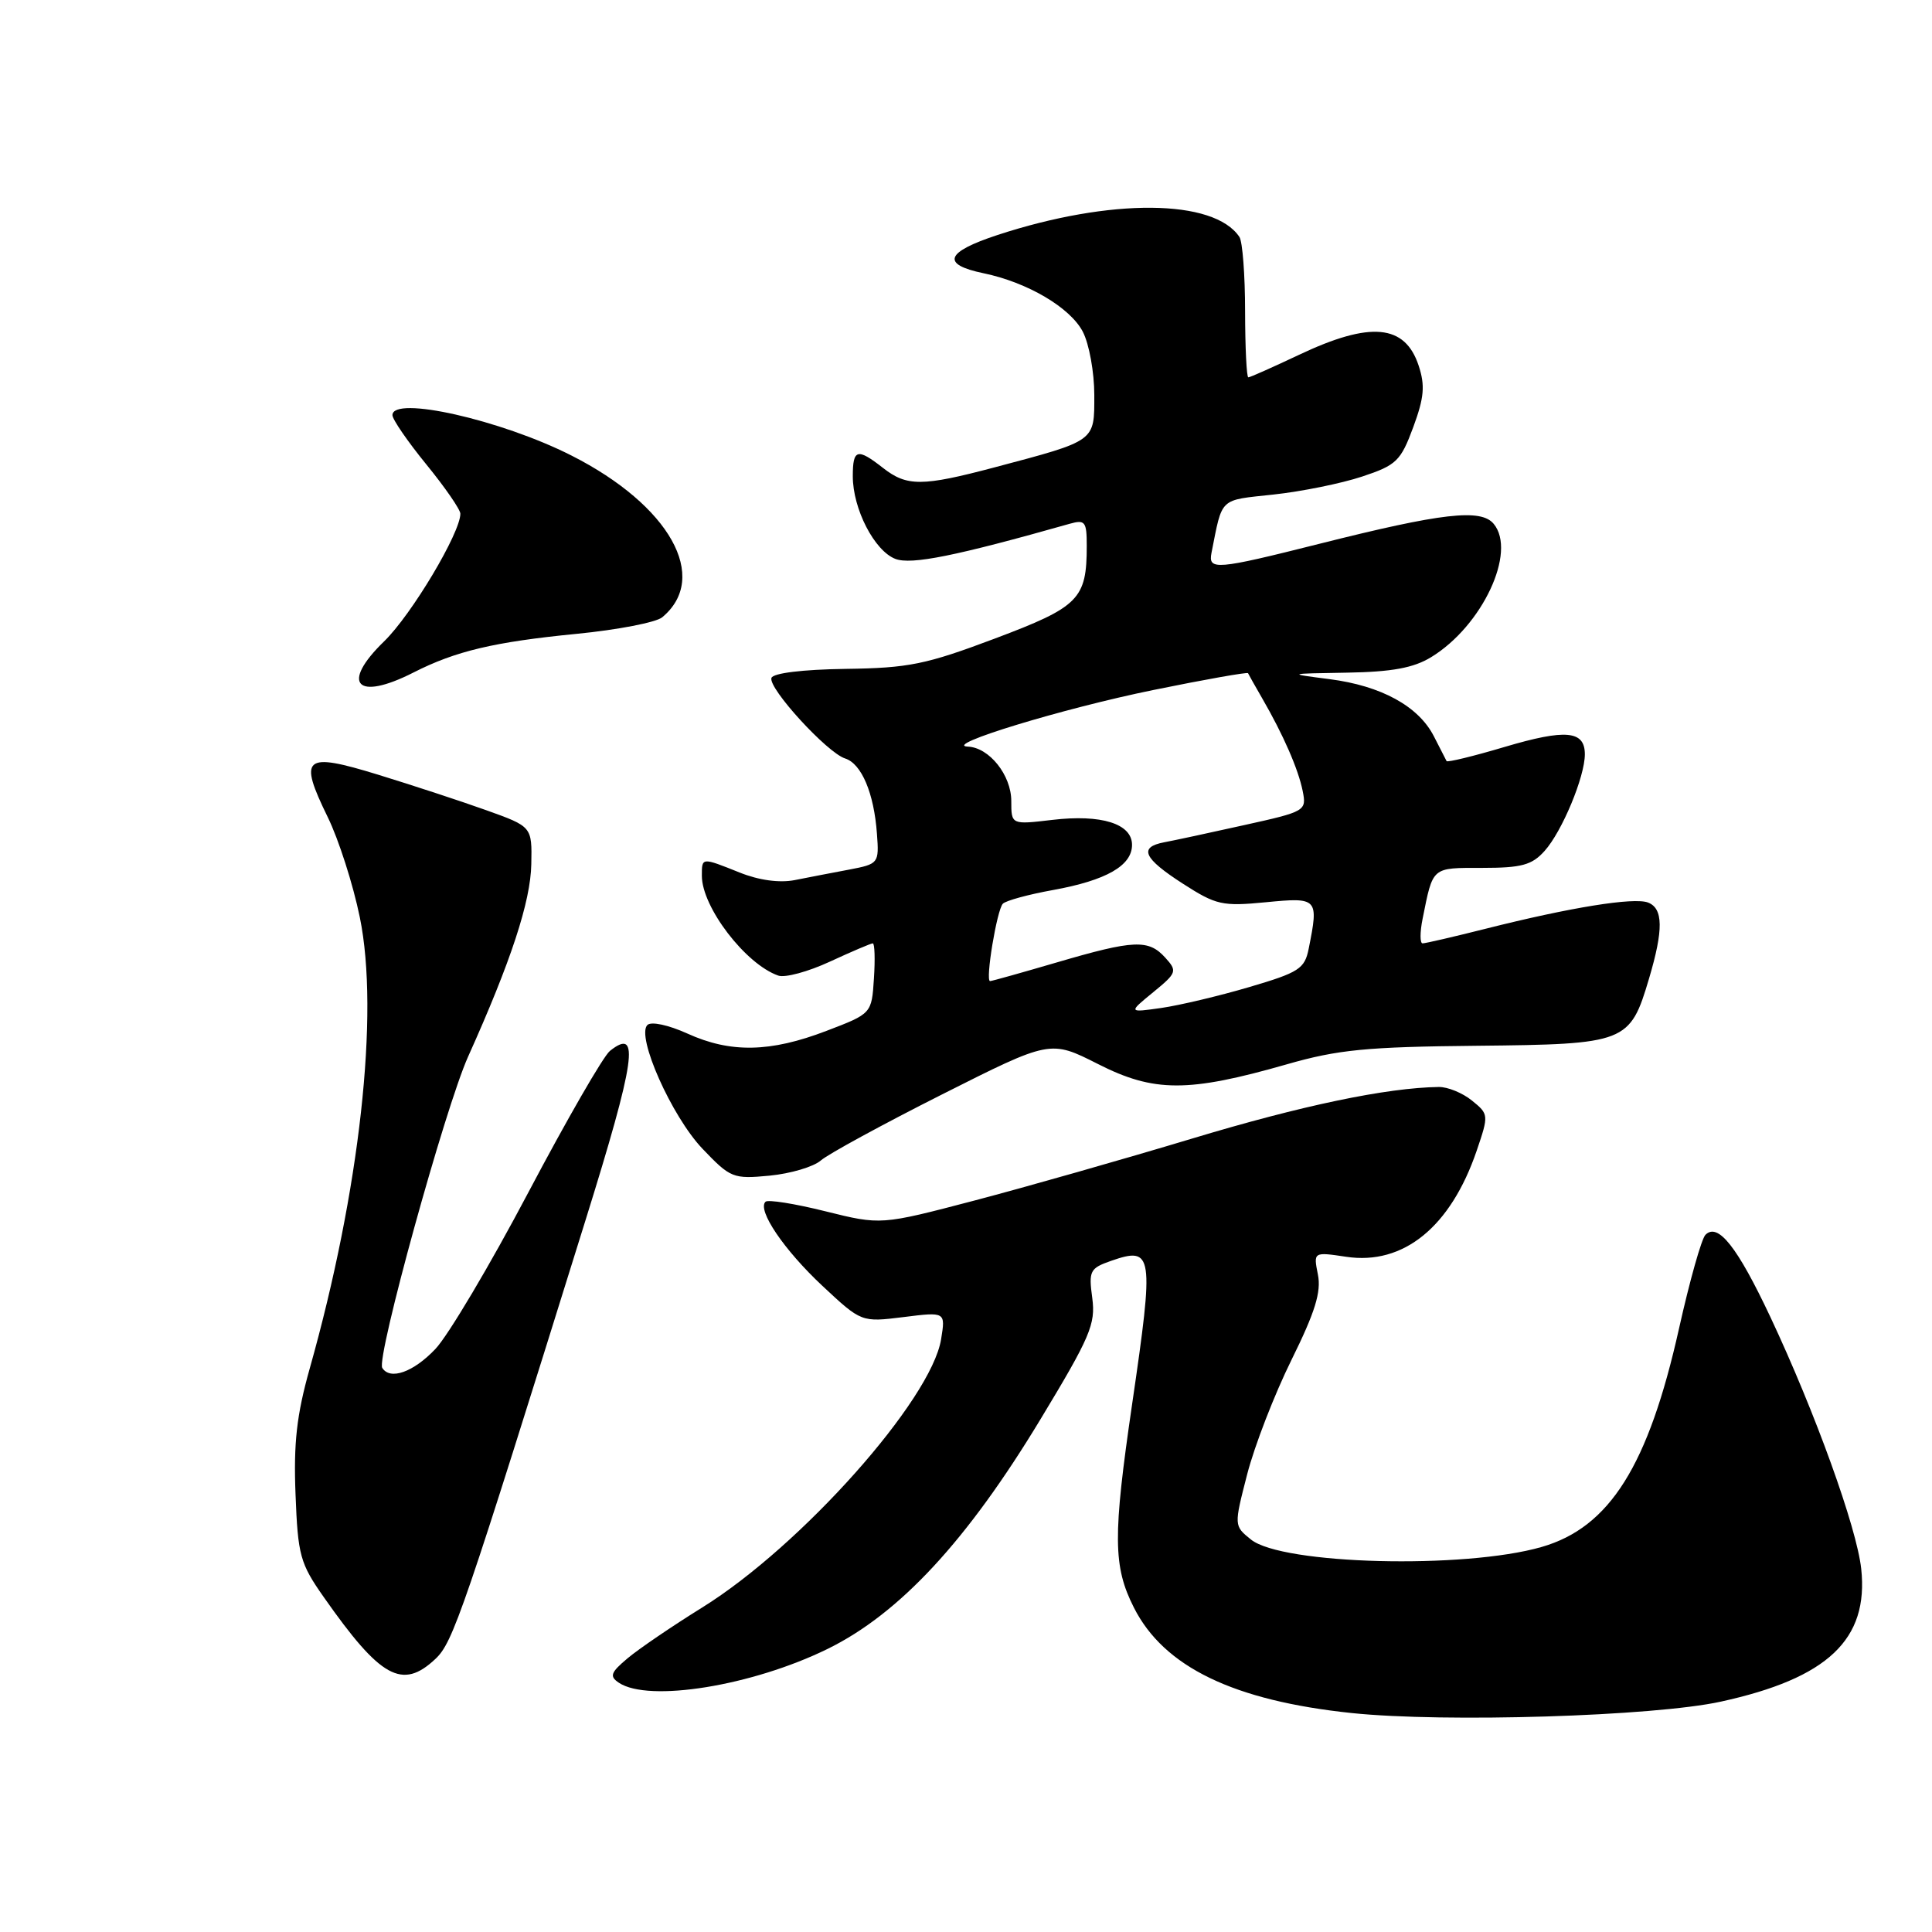 <?xml version="1.0" encoding="UTF-8" standalone="no"?>
<!DOCTYPE svg PUBLIC "-//W3C//DTD SVG 1.1//EN" "http://www.w3.org/Graphics/SVG/1.1/DTD/svg11.dtd" >
<svg xmlns="http://www.w3.org/2000/svg" xmlns:xlink="http://www.w3.org/1999/xlink" version="1.1" viewBox="0 0 256 256">
 <g >
 <path fill="currentColor"
d=" M 228.00 225.48 C 242.19 222.38 247.63 217.24 246.62 207.87 C 246.03 202.42 240.53 187.16 234.58 174.50 C 230.20 165.20 227.64 161.96 225.98 163.62 C 225.46 164.14 223.89 169.72 222.48 176.03 C 218.42 194.22 213.29 202.38 204.28 204.98 C 194.01 207.94 169.86 207.32 165.75 203.99 C 163.50 202.17 163.50 202.17 165.26 195.34 C 166.23 191.58 168.87 184.76 171.13 180.19 C 174.26 173.86 175.09 171.18 174.63 168.89 C 174.03 165.88 174.03 165.88 178.38 166.53 C 185.96 167.67 192.22 162.58 195.67 152.47 C 197.28 147.74 197.27 147.63 195.04 145.83 C 193.80 144.82 191.82 144.01 190.64 144.03 C 183.74 144.13 172.49 146.48 157.98 150.86 C 148.92 153.59 135.92 157.29 129.11 159.08 C 116.72 162.33 116.72 162.33 109.36 160.50 C 105.31 159.49 101.74 158.92 101.43 159.24 C 100.31 160.35 103.88 165.62 108.98 170.39 C 114.14 175.21 114.14 175.21 119.72 174.52 C 125.29 173.82 125.29 173.82 124.70 177.46 C 123.39 185.50 106.18 204.84 93.05 213.00 C 89.07 215.47 84.62 218.50 83.16 219.73 C 80.91 221.62 80.73 222.12 82.00 222.97 C 85.95 225.61 99.67 223.39 109.66 218.49 C 119.20 213.81 128.15 204.15 137.87 188.06 C 144.47 177.14 145.19 175.45 144.73 171.99 C 144.24 168.40 144.42 168.05 147.22 167.07 C 152.81 165.13 152.94 166.04 150.02 186.00 C 147.45 203.57 147.48 207.55 150.25 213.02 C 154.23 220.89 163.47 225.35 179.13 226.99 C 191.48 228.27 219.11 227.42 228.00 225.48 Z  M 57.69 219.82 C 60.04 217.62 61.34 213.81 77.57 161.73 C 84.22 140.40 84.85 136.04 80.82 139.25 C 79.95 139.94 75.09 148.38 70.01 158.00 C 64.93 167.62 59.39 176.96 57.69 178.75 C 54.78 181.82 51.69 182.92 50.65 181.25 C 49.84 179.93 58.99 146.75 62.03 140.00 C 67.70 127.40 70.31 119.46 70.40 114.51 C 70.50 109.53 70.50 109.53 64.41 107.35 C 61.06 106.15 54.62 104.04 50.10 102.65 C 40.26 99.63 39.51 100.26 43.43 108.28 C 44.87 111.22 46.79 117.20 47.68 121.56 C 50.29 134.28 47.68 157.79 41.03 181.37 C 39.31 187.49 38.89 191.21 39.16 198.01 C 39.47 206.10 39.76 207.16 42.91 211.64 C 50.43 222.36 53.30 223.95 57.69 219.82 Z  M 108.76 153.77 C 109.72 152.93 116.95 148.99 124.84 145.01 C 139.17 137.79 139.17 137.79 145.49 140.99 C 152.91 144.76 157.44 144.77 170.50 141.03 C 177.29 139.08 181.09 138.71 195.70 138.57 C 215.49 138.37 215.98 138.18 218.51 129.65 C 220.43 123.18 220.39 120.37 218.37 119.59 C 216.50 118.87 208.03 120.24 196.83 123.07 C 192.62 124.13 188.87 125.00 188.50 125.00 C 188.14 125.00 188.14 123.54 188.50 121.75 C 189.90 114.79 189.65 115.00 196.39 115.00 C 201.62 115.00 202.99 114.63 204.67 112.75 C 206.98 110.18 210.00 102.93 210.00 99.95 C 210.00 96.80 207.48 96.57 199.38 98.97 C 195.25 100.20 191.78 101.04 191.68 100.85 C 191.58 100.66 190.82 99.17 189.99 97.55 C 187.95 93.57 183.01 90.87 176.17 89.99 C 170.50 89.26 170.50 89.26 178.50 89.13 C 184.44 89.03 187.31 88.50 189.63 87.08 C 196.41 82.95 201.01 73.13 197.92 69.41 C 196.23 67.37 191.08 67.96 174.81 72.06 C 161.11 75.51 160.07 75.59 160.53 73.25 C 162.01 65.81 161.47 66.32 168.74 65.53 C 172.46 65.13 177.74 64.06 180.48 63.15 C 185.04 61.64 185.60 61.09 187.26 56.61 C 188.71 52.68 188.85 51.09 187.98 48.45 C 186.17 42.96 181.59 42.54 172.16 47.00 C 168.67 48.65 165.64 50.00 165.41 50.00 C 165.18 50.00 164.99 46.06 164.98 41.25 C 164.98 36.44 164.64 32.00 164.23 31.40 C 160.86 26.34 147.15 26.23 132.20 31.13 C 125.26 33.41 124.66 35.03 130.34 36.21 C 136.16 37.42 141.82 40.76 143.48 43.96 C 144.32 45.58 145.00 49.34 145.00 52.33 C 145.00 58.56 145.30 58.34 131.74 61.94 C 122.19 64.47 120.17 64.48 117.00 62.00 C 113.59 59.33 113.00 59.50 113.00 63.10 C 113.00 67.44 115.87 73.00 118.65 74.06 C 120.77 74.86 126.63 73.68 141.75 69.40 C 143.78 68.83 144.00 69.11 144.00 72.32 C 144.00 79.39 142.99 80.41 131.83 84.61 C 122.69 88.05 120.41 88.52 112.04 88.63 C 106.34 88.71 102.44 89.19 102.22 89.83 C 101.77 91.19 109.59 99.74 111.98 100.50 C 114.16 101.19 115.81 105.09 116.20 110.48 C 116.49 114.40 116.43 114.48 112.50 115.23 C 110.30 115.64 107.06 116.27 105.29 116.62 C 103.28 117.01 100.56 116.64 98.02 115.62 C 92.94 113.59 93.00 113.58 93.00 116.05 C 93.00 120.20 98.79 127.76 103.12 129.27 C 104.02 129.59 107.10 128.75 109.97 127.42 C 112.85 126.09 115.40 125.00 115.65 125.00 C 115.90 125.00 115.97 127.10 115.80 129.66 C 115.50 134.31 115.50 134.31 109.50 136.60 C 102.06 139.45 96.80 139.55 91.08 136.95 C 88.56 135.81 86.28 135.32 85.78 135.82 C 84.28 137.32 88.99 147.90 93.06 152.19 C 96.79 156.10 97.13 156.24 101.98 155.78 C 104.75 155.51 107.80 154.61 108.76 153.77 Z  M 54.79 89.11 C 60.37 86.27 65.48 85.06 76.38 83.99 C 81.82 83.46 86.93 82.47 87.74 81.80 C 94.10 76.52 88.74 66.95 75.72 60.36 C 66.39 55.63 52.00 52.39 52.00 55.01 C 52.00 55.57 54.02 58.51 56.50 61.55 C 58.98 64.59 61.00 67.52 61.00 68.07 C 61.00 70.62 54.52 81.47 50.89 84.99 C 45.07 90.64 47.25 92.95 54.79 89.11 Z  M 152.80 131.48 C 155.95 128.90 156.02 128.68 154.40 126.89 C 152.18 124.44 150.25 124.53 140.05 127.52 C 135.40 128.88 131.42 130.00 131.19 130.00 C 130.53 130.00 132.09 120.58 132.88 119.75 C 133.27 119.34 136.27 118.52 139.55 117.93 C 146.60 116.65 150.00 114.70 150.00 111.95 C 150.00 109.15 145.94 107.87 139.43 108.64 C 134.00 109.28 134.00 109.28 134.00 106.14 C 134.00 102.71 131.08 99.05 128.25 98.93 C 124.74 98.78 140.83 93.87 152.87 91.42 C 159.67 90.03 165.29 89.04 165.37 89.20 C 165.44 89.37 166.28 90.85 167.23 92.50 C 170.05 97.37 172.03 101.92 172.61 104.80 C 173.14 107.45 173.01 107.53 164.82 109.34 C 160.25 110.36 155.49 111.38 154.25 111.61 C 150.84 112.26 151.51 113.73 156.75 117.10 C 161.15 119.93 161.96 120.11 167.75 119.55 C 174.63 118.88 174.75 119.01 173.41 125.70 C 172.88 128.37 172.13 128.85 165.54 130.79 C 161.54 131.97 156.30 133.21 153.88 133.56 C 149.50 134.18 149.50 134.18 152.80 131.48 Z "/>
</g>
</svg>